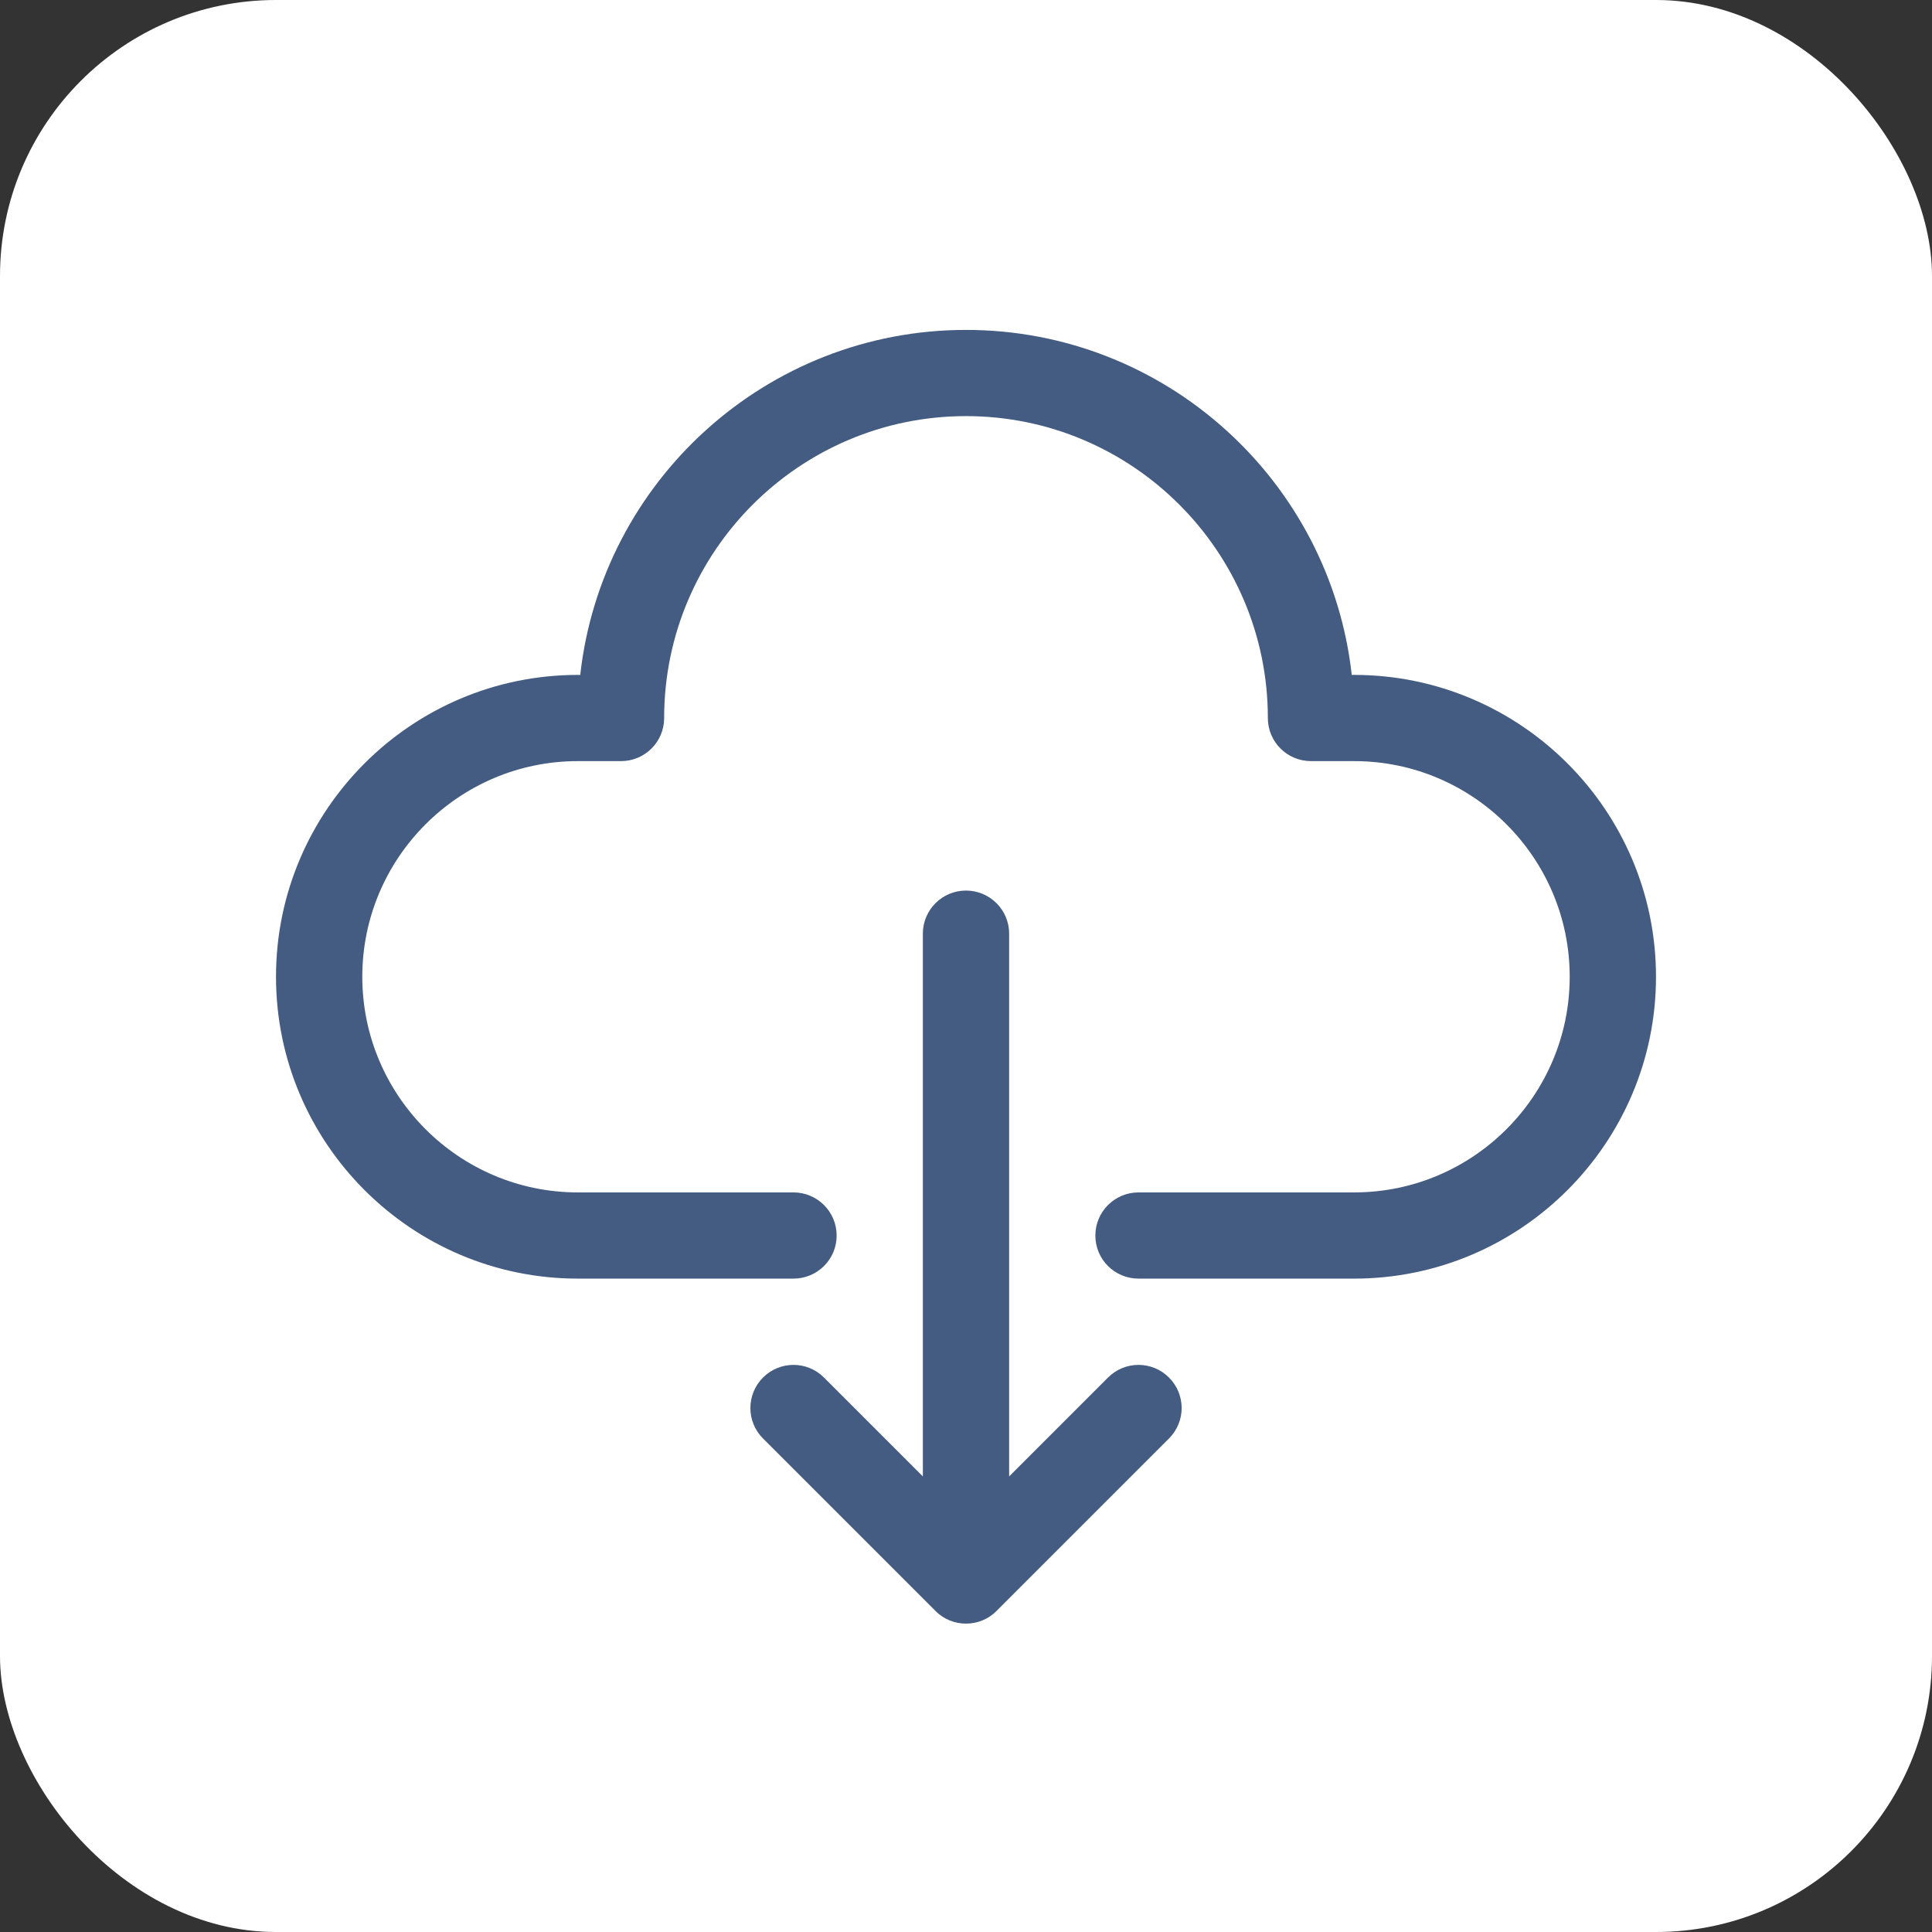 <svg width="21" height="21" viewBox="0 0 21 21" fill="none" xmlns="http://www.w3.org/2000/svg">
<rect x="0" y="0" width="21" height="21" fill="#333333" stroke="none"/>
<rect width="21" height="21" rx="3" fill="white"/>
<g clip-path="url(#clip0_1306_2808)">
<path d="M18 10.617C18 12.426 16.528 13.898 14.719 13.898H12.375C12.116 13.898 11.906 13.689 11.906 13.43C11.906 13.171 12.116 12.961 12.375 12.961H14.719C16.011 12.961 17.062 11.909 17.062 10.617C17.062 9.325 16.011 8.273 14.719 8.273H14.25C13.991 8.273 13.781 8.064 13.781 7.805C13.781 5.995 12.309 4.523 10.5 4.523C8.691 4.523 7.219 5.995 7.219 7.805C7.219 8.064 7.009 8.273 6.75 8.273H6.281C4.989 8.273 3.938 9.325 3.938 10.617C3.938 11.909 4.989 12.961 6.281 12.961H8.625C8.884 12.961 9.094 13.171 9.094 13.43C9.094 13.689 8.884 13.898 8.625 13.898H6.281C4.472 13.898 3 12.426 3 10.617C3 8.808 4.472 7.336 6.281 7.336H6.307C6.541 5.229 8.332 3.586 10.5 3.586C12.668 3.586 14.459 5.229 14.693 7.336H14.719C16.528 7.336 18 8.808 18 10.617ZM12.044 14.973L10.969 16.048V10.148C10.969 9.89 10.759 9.68 10.5 9.68C10.241 9.68 10.031 9.89 10.031 10.148V16.048L8.956 14.973C8.773 14.79 8.477 14.79 8.294 14.973C8.111 15.156 8.11 15.453 8.294 15.636L10.169 17.511C10.26 17.603 10.38 17.648 10.5 17.648C10.62 17.648 10.74 17.603 10.831 17.511L12.706 15.636C12.89 15.453 12.89 15.156 12.706 14.973C12.523 14.79 12.227 14.79 12.044 14.973Z" fill="#445C81"/>
</g>
<defs>
<clipPath id="clip0_1306_2808">
<rect width="15" height="15" fill="white" transform="translate(3 3)"/>
</clipPath>
</defs>
</svg>
